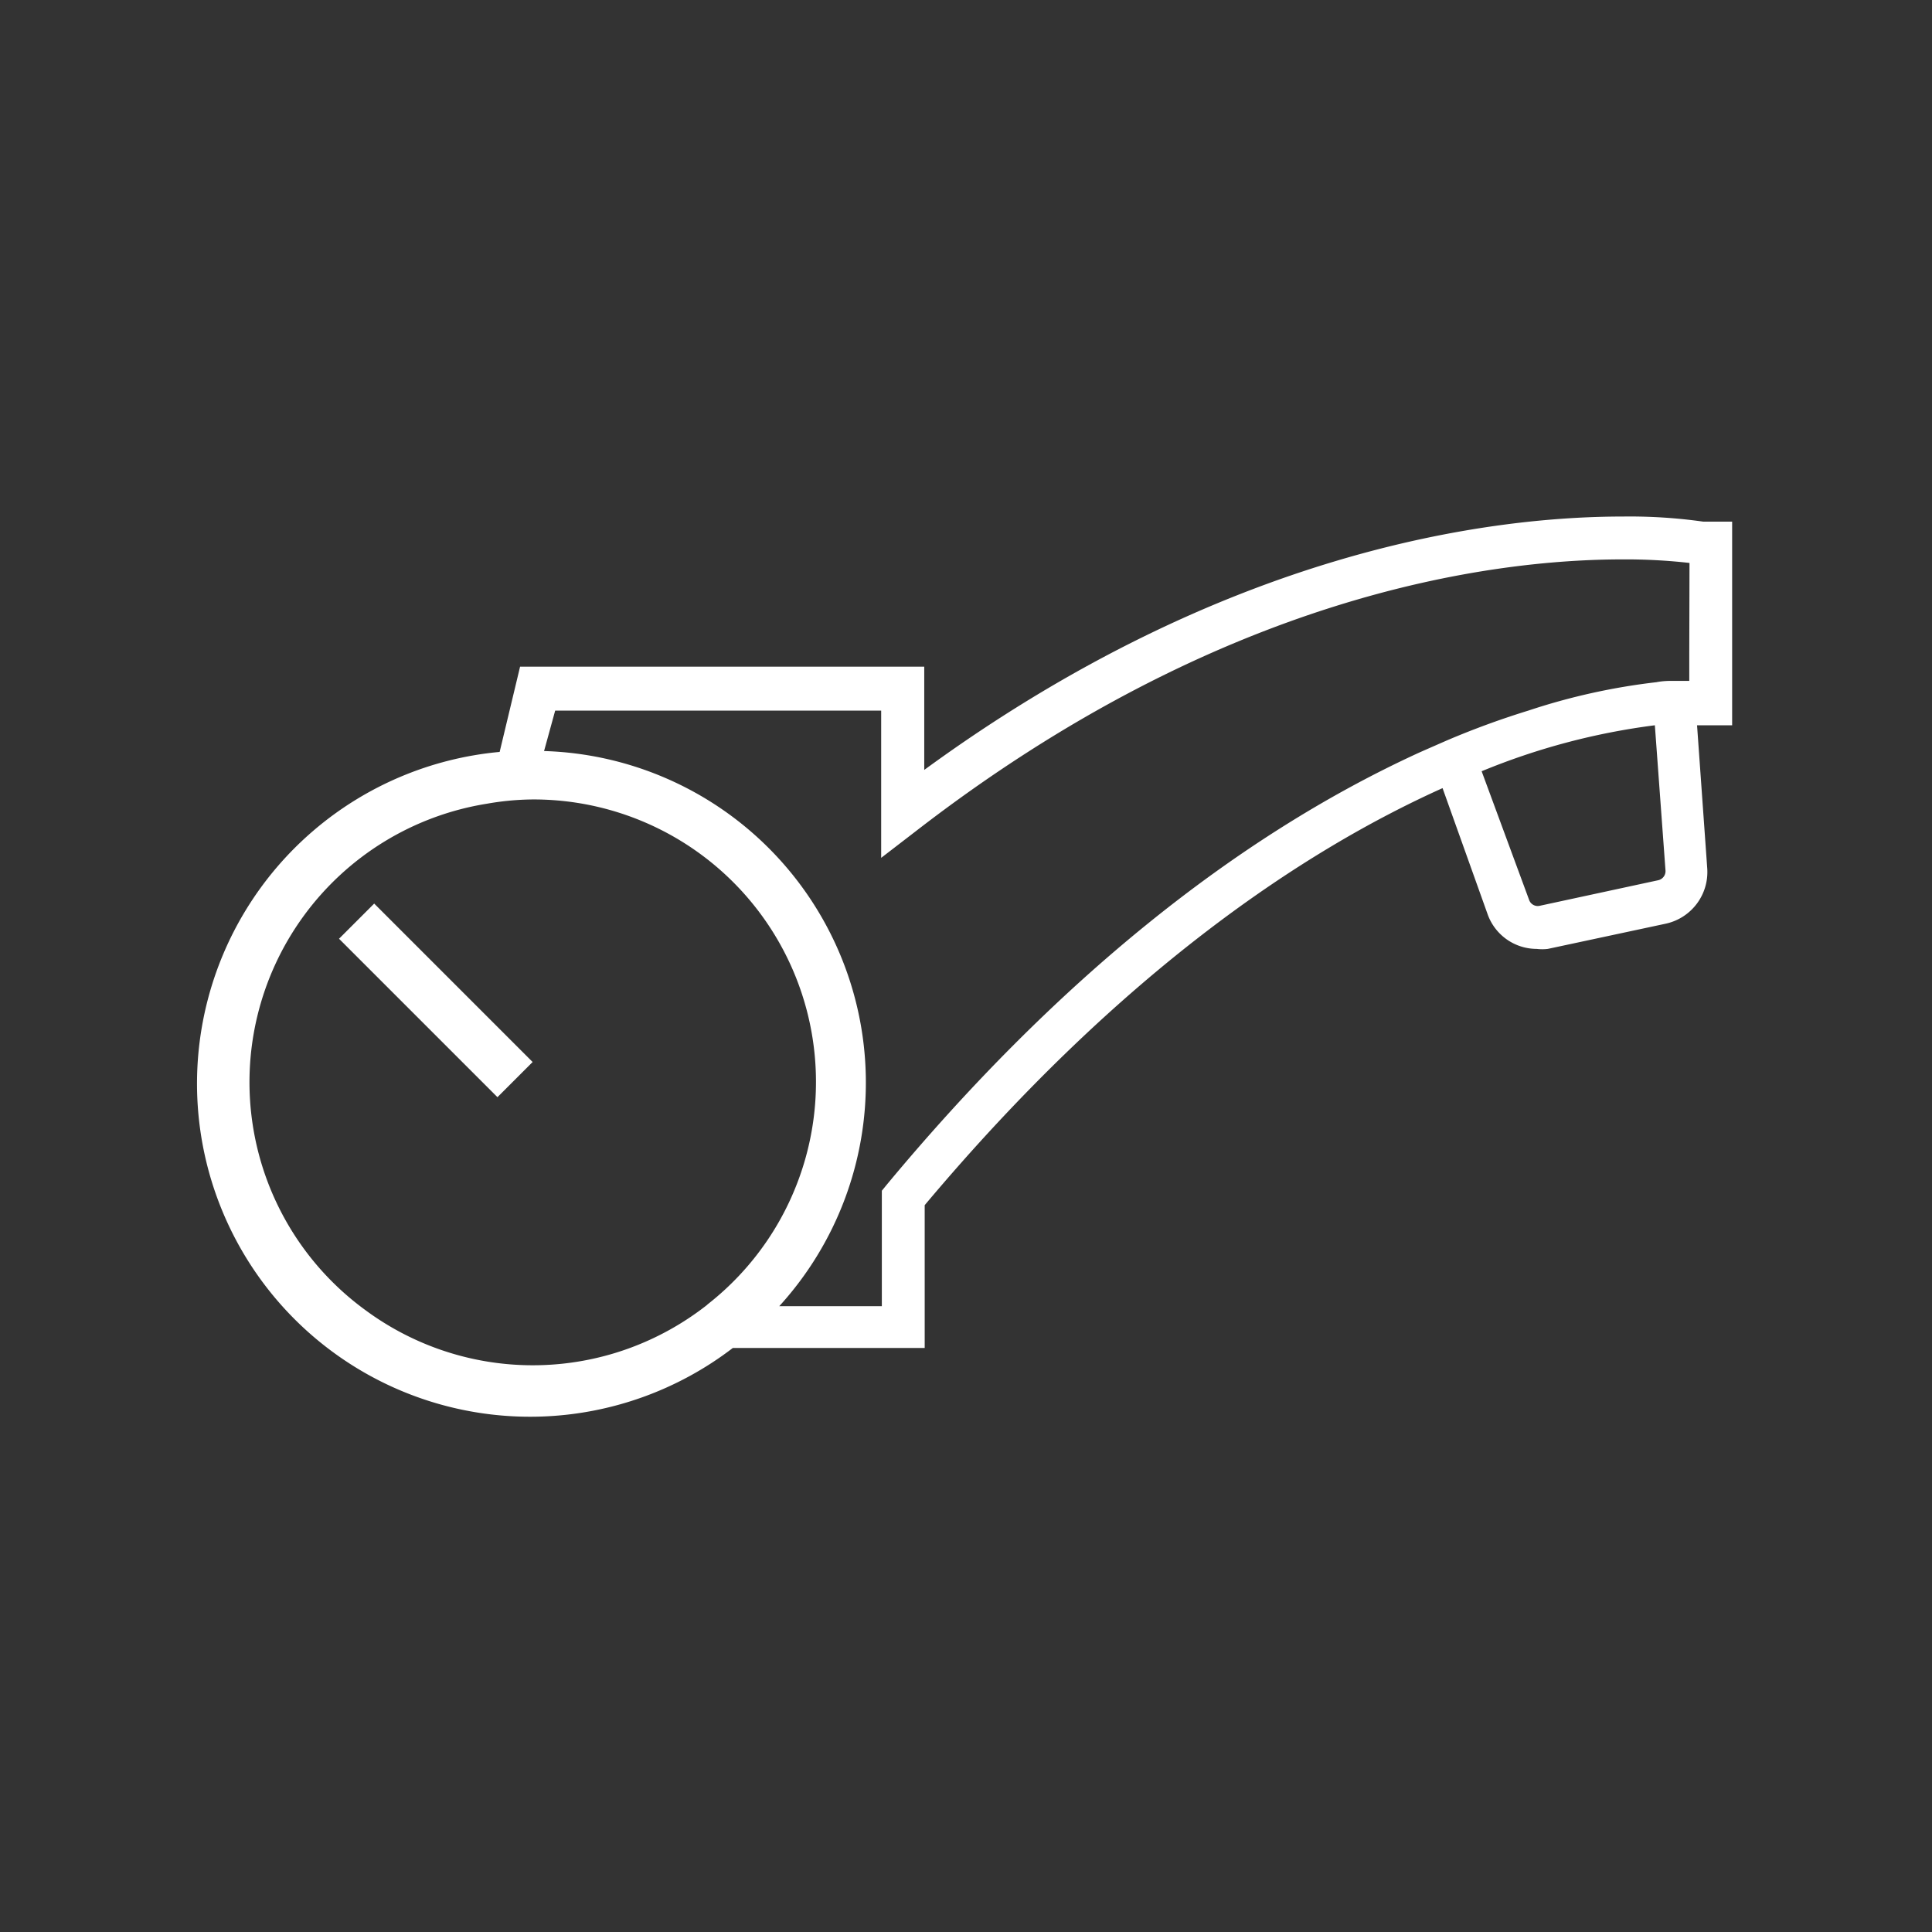 <svg id="Calque_1" data-name="Calque 1" xmlns="http://www.w3.org/2000/svg" viewBox="0 0 87 87"><rect x="0" y="0" width="87" height="87" fill="#333333" stroke="none"/><path d="M78,23.49H76.7a23.68,23.68,0,0,0-3.62-.23c-6,0-17.92,1.52-31.46,11.41l0-4.65H23.42l-.92,3.84A15,15,0,1,0,33,60.7h8.64V54.27c8.88-10.58,17.14-16,23.32-18.78L67,41.2a2.35,2.35,0,0,0,2.2,1.53,2.07,2.07,0,0,0,.5,0l5.33-1.14a2.38,2.38,0,0,0,1.85-2.47l-.46-6.46H78ZM31.83,58.77a12.75,12.75,0,0,1-3.46,1.93A12.68,12.68,0,0,1,16.46,59a12.7,12.7,0,0,1,5.48-22.81A12.36,12.36,0,0,1,24,36h0a12.72,12.72,0,0,1,7.86,22.74ZM74.66,39.64l-5.33,1.15a.41.41,0,0,1-.47-.26l-2.14-5.8a30.55,30.55,0,0,1,7.8-2.07L75,39.21A.42.42,0,0,1,74.66,39.64ZM76.07,29.4v1.26h-.72c-.19,0-.45,0-.76.06A28.71,28.71,0,0,0,68.82,32a37.6,37.6,0,0,0-3.66,1.34l-.89.39-.34.15c-8.35,3.82-16.44,10.37-24,19.47l-.22.27v5.2H35.09a14.94,14.94,0,0,0-10.59-25L25,32H39.68v6.63l1.56-1.2C55,26.78,67.08,25.19,73.08,25.19a25.67,25.67,0,0,1,3,.16Z" fill="#fff"/><rect x="18.5" y="40" width="2.24" height="10.09" transform="translate(-26.1 27.07) rotate(-45)" fill="#fff"/></svg>